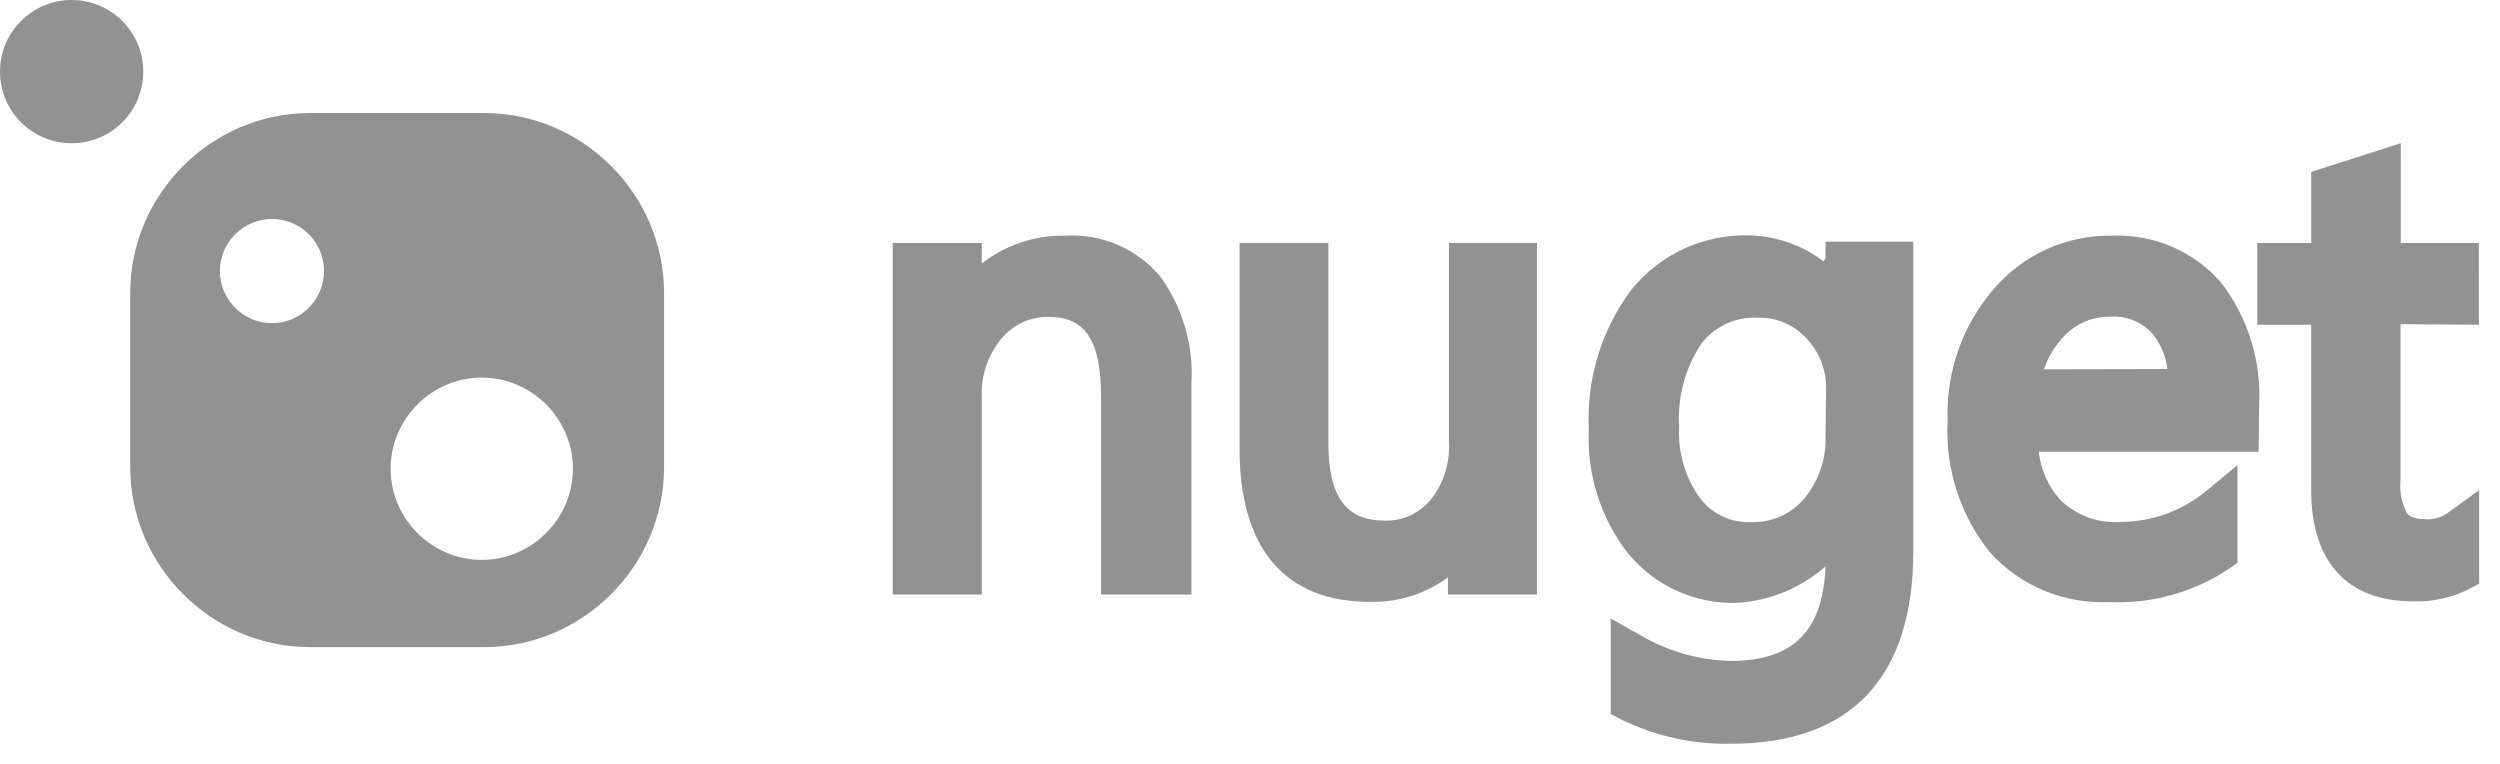 <?xml version="1.0" encoding="UTF-8" standalone="no"?><!DOCTYPE svg PUBLIC "-//W3C//DTD SVG 1.1//EN" "http://www.w3.org/Graphics/SVG/1.1/DTD/svg11.dtd"><svg width="100%" height="100%" viewBox="0 0 72 22" version="1.1" xmlns="http://www.w3.org/2000/svg" xmlns:xlink="http://www.w3.org/1999/xlink" xml:space="preserve" xmlns:serif="http://www.serif.com/" style="fill-rule:evenodd;clip-rule:evenodd;stroke-linejoin:round;stroke-miterlimit:2;"><path d="M13.965,3.255l-5.01,0c-0.008,-0 -0.015,-0 -0.023,-0c-2.843,-0 -5.182,2.339 -5.182,5.182c-0,0.003 -0,0.005 0,0.008l0,5.01c0,2.843 2.339,5.183 5.182,5.183l5.011,-0c2.843,-0 5.182,-2.34 5.182,-5.183c0,-0.003 0,-0.005 0,-0.007l0,-5.003c0.004,-2.837 -2.323,-5.178 -5.16,-5.19Zm-5.063,5.603c-0.281,0.287 -0.668,0.449 -1.07,0.449c-0.823,-0 -1.5,-0.677 -1.5,-1.5c-0,-0.823 0.677,-1.5 1.5,-1.5c0.498,-0 0.964,0.248 1.243,0.661c0.398,0.588 0.325,1.382 -0.173,1.89Zm4.973,7.267c-1.44,0 -2.625,-1.185 -2.625,-2.625c-0,-1.44 1.185,-2.625 2.625,-2.625c1.44,0 2.625,1.185 2.625,2.625c-0,1.44 -1.185,2.625 -2.625,2.625Z" style="fill:#929292;fill-rule:nonzero;"/><g id="mark-2-path"></g><path id="Shape" d="M65.063,11.663c0.067,-1.272 -0.324,-2.526 -1.103,-3.533c-0.786,-0.9 -1.941,-1.394 -3.135,-1.343c-1.29,-0.021 -2.527,0.528 -3.375,1.5c-0.922,1.05 -1.408,2.414 -1.358,3.81c-0.08,1.384 0.359,2.748 1.23,3.825c0.873,0.957 2.127,1.477 3.421,1.418c1.228,0.055 2.442,-0.284 3.465,-0.967l0.232,-0.165l0,-2.813l-0.907,0.75c-0.689,0.569 -1.553,0.881 -2.445,0.885c-0.654,0.052 -1.298,-0.184 -1.763,-0.645c-0.34,-0.383 -0.552,-0.863 -0.608,-1.373l6.33,0l0.016,-1.35Zm-6.196,-1.027c0.119,-0.357 0.316,-0.683 0.578,-0.953c0.342,-0.367 0.825,-0.571 1.327,-0.562c0.462,-0.033 0.914,0.15 1.223,0.495c0.234,0.291 0.382,0.642 0.427,1.012l-3.555,0.008Z" style="fill:#929292;fill-rule:nonzero;"/><path id="Shape-2" d="M41.73,12.743c0.034,0.602 -0.159,1.196 -0.54,1.665c-0.324,0.385 -0.809,0.601 -1.313,0.585c-1.102,-0.001 -1.62,-0.668 -1.62,-2.251l0,-5.745l-2.557,0l0,5.94c0,2.843 1.297,4.396 3.75,4.396c0.808,0.023 1.6,-0.225 2.25,-0.705l0,0.494l2.565,0l0,-10.125l-2.535,0l0,5.745Z" style="fill:#929292;fill-rule:nonzero;"/><path id="Shape-3" d="M52.575,7.417l-0.052,0.113c-0.606,-0.461 -1.34,-0.723 -2.1,-0.75c-1.33,-0.052 -2.609,0.53 -3.443,1.568c-0.86,1.154 -1.293,2.574 -1.222,4.012c-0.065,1.299 0.343,2.578 1.147,3.6c0.769,0.921 1.921,1.439 3.12,1.402c0.943,-0.057 1.84,-0.426 2.55,-1.05c-0.075,1.875 -0.937,2.723 -2.737,2.723c-0.92,-0.022 -1.819,-0.281 -2.61,-0.75l-0.84,-0.473l-0,2.753l0.307,0.157c0.982,0.482 2.064,0.721 3.157,0.698c3.466,-0 5.251,-1.92 5.251,-5.543l-0,-8.917l-2.528,-0l0,0.457Zm0,5.1c0.033,0.671 -0.187,1.329 -0.615,1.845c-0.373,0.439 -0.924,0.687 -1.5,0.675c-0.583,0.033 -1.146,-0.225 -1.5,-0.69c-0.43,-0.598 -0.642,-1.326 -0.6,-2.062c-0.055,-0.843 0.169,-1.682 0.638,-2.385c0.386,-0.505 0.999,-0.787 1.635,-0.75c0.526,-0.015 1.034,0.202 1.387,0.592c0.387,0.401 0.593,0.944 0.57,1.5l-0.015,1.275Z" style="fill:#929292;fill-rule:nonzero;"/><path id="Shape-4" d="M30.697,6.787c-0.875,-0.02 -1.732,0.264 -2.422,0.803l0,-0.592l-2.565,-0l0,10.125l2.565,-0l0,-5.693c-0.026,-0.611 0.177,-1.211 0.57,-1.68c0.335,-0.406 0.839,-0.636 1.365,-0.623c1.043,0 1.5,0.675 1.5,2.303l0,5.693l2.603,-0l-0,-6.061c0.069,-1.111 -0.252,-2.212 -0.908,-3.112c-0.67,-0.79 -1.673,-1.221 -2.707,-1.163Z" style="fill:#929292;fill-rule:nonzero;"/><path id="Shape-5" d="M71.393,9.352l-0.001,-2.354l-2.249,-0l-0.001,-2.873l-2.579,0.825l-0,2.048l-1.553,-0l0,2.355l1.552,-0l0,4.762c0,2.055 1.028,3.203 2.925,3.203c0.562,0.021 1.119,-0.1 1.62,-0.353l0.293,-0.157l-0,-2.693l-0.9,0.652c-0.173,0.129 -0.385,0.195 -0.6,0.188c-0.315,0 -0.495,-0.067 -0.578,-0.172c-0.153,-0.29 -0.219,-0.619 -0.187,-0.946l-0,-4.5l2.257,0.015Z" style="fill:#929292;fill-rule:nonzero;"/><circle cx="2.063" cy="2.063" r="2.063" style="fill:#929292;"/></svg>